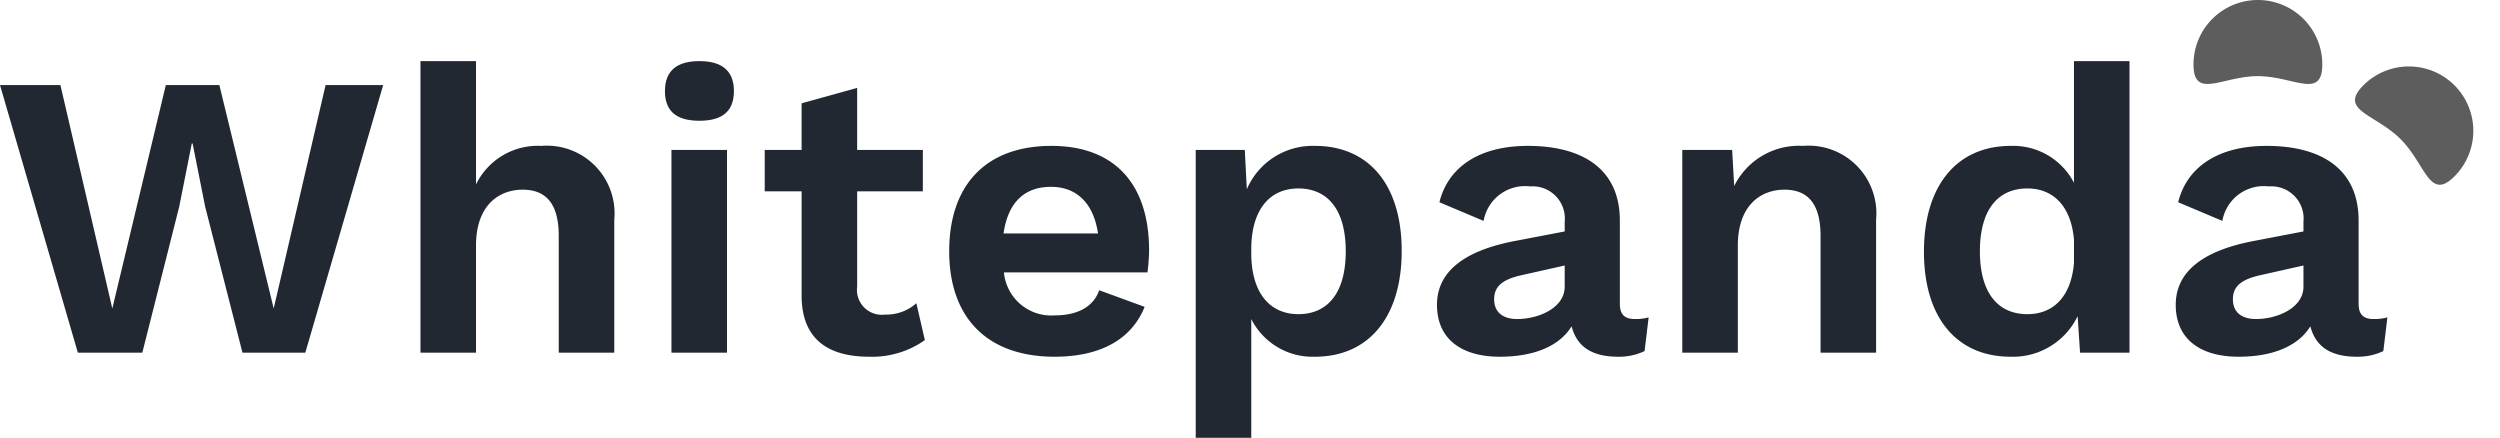<svg xmlns="http://www.w3.org/2000/svg" width="154.143" height="26.995" viewBox="0 0 154.143 26.995">
  <g id="Group_4671" data-name="Group 4671" transform="translate(-159 -37.255)">
    <path id="whitepanda" d="M-62.45-9l.775-3.9h.05L-60.85-9l2.3,9h3.875l4.8-16.5h-3.55l-3.2,13.775L-59.975-16.5h-3.3l-3.3,13.775-3.2-13.775H-73.5L-68.7,0h3.975Zm22.325-3.75a4.237,4.237,0,0,0-4.025,2.375v-7.6h-3.425V0h3.425V-6.6c0-2.5,1.425-3.45,2.875-3.45,1.3,0,2.225.7,2.225,2.85V0h3.425V-8.2A4.176,4.176,0,0,0-40.125-12.75Zm9.75-1.55c1.425,0,2.125-.6,2.125-1.825s-.7-1.85-2.125-1.85-2.125.625-2.125,1.85S-31.8-14.3-30.375-14.3Zm1.7,1.8H-32.1V0h3.425ZM-17-3.05a2.755,2.755,0,0,1-1.925.7A1.534,1.534,0,0,1-20.65-4.075V-9.95h4.05V-12.5h-4.05v-3.825l-3.425.95V-12.5H-26.35v2.55h2.275v6.425c0,2.75,1.7,3.775,4.175,3.775A5.632,5.632,0,0,0-16.475-.775ZM-2.65-6.3c0-4.1-2.125-6.45-6.025-6.45-4.025,0-6.3,2.4-6.3,6.5s2.35,6.5,6.5,6.5c2.825,0,4.75-1.075,5.55-3.075l-2.8-1.025c-.35,1-1.3,1.55-2.75,1.55A2.926,2.926,0,0,1-11.6-4.95h8.85A11.821,11.821,0,0,0-2.65-6.3ZM-8.7-10.225c1.575,0,2.625,1,2.9,2.875h-5.825C-11.35-9.25-10.35-10.225-8.7-10.225ZM7.575-12.75a4.416,4.416,0,0,0-4.2,2.675L3.25-12.5H.225V5.25H3.65V-2.075A4.229,4.229,0,0,0,7.575.25c3.3,0,5.35-2.425,5.35-6.525C12.925-10.35,10.9-12.75,7.575-12.75ZM6.55-2.375c-1.8,0-2.9-1.375-2.9-3.75v-.25c0-2.425,1.125-3.75,2.9-3.75,1.825,0,2.925,1.325,2.925,3.875S8.375-2.375,6.55-2.375Zm20.75.3c-.65,0-.925-.3-.925-.95V-8.15c0-3.1-2.2-4.6-5.675-4.6-3.05,0-4.925,1.35-5.45,3.475l2.725,1.15A2.593,2.593,0,0,1,20.85-10.25a1.984,1.984,0,0,1,2.125,2.175v.6l-3,.575c-3.35.625-4.875,2-4.875,3.95,0,2.1,1.5,3.2,3.875,3.2,2.1,0,3.675-.65,4.425-1.875C23.75-.275,24.775.25,26.275.25A3.624,3.624,0,0,0,27.9-.1l.25-2.075A3.051,3.051,0,0,1,27.3-2.075Zm-7.25,0c-.9,0-1.425-.425-1.425-1.225,0-.825.575-1.225,1.675-1.475l2.675-.6v1.3C22.975-2.75,21.35-2.075,20.05-2.075ZM37.675-12.75a4.451,4.451,0,0,0-4.25,2.475L33.3-12.5H30.225V0H33.65V-6.6c0-2.5,1.425-3.45,2.875-3.45,1.3,0,2.225.7,2.225,2.85V0h3.425V-8.2A4.176,4.176,0,0,0,37.675-12.75Zm16.7-5.225v7.5a4.221,4.221,0,0,0-3.9-2.275c-3.3,0-5.35,2.425-5.35,6.525C45.125-2.15,47.15.25,50.475.25A4.424,4.424,0,0,0,54.6-2.25L54.75,0H57.8V-17.975ZM51.5-2.375c-1.825,0-2.925-1.325-2.925-3.875s1.1-3.875,2.925-3.875c1.65,0,2.7,1.15,2.875,3.15v1.45C54.2-3.475,53.125-2.375,51.5-2.375Zm21.35.3c-.65,0-.925-.3-.925-.95V-8.15c0-3.1-2.2-4.6-5.675-4.6-3.05,0-4.925,1.35-5.45,3.475l2.725,1.15A2.593,2.593,0,0,1,66.4-10.25a1.984,1.984,0,0,1,2.125,2.175v.6l-3,.575c-3.35.625-4.875,2-4.875,3.95,0,2.1,1.5,3.2,3.875,3.2,2.1,0,3.675-.65,4.425-1.875C69.3-.275,70.325.25,71.825.25A3.624,3.624,0,0,0,73.45-.1l.25-2.075A3.051,3.051,0,0,1,72.85-2.075Zm-7.25,0c-.9,0-1.425-.425-1.425-1.225,0-.825.575-1.225,1.675-1.475l2.675-.6v1.3C68.525-2.75,66.9-2.075,65.6-2.075Z" transform="translate(232.5 59)" fill="#222832"/>
    <g id="Group_4670" data-name="Group 4670" transform="translate(4 -12)">
      <path id="Path_135" data-name="Path 135" d="M3.971,0A3.971,3.971,0,0,1,7.942,3.971c0,2.193-1.778.724-3.971.724S0,6.164,0,3.971A3.971,3.971,0,0,1,3.971,0Z" transform="translate(290.245 49.255)" fill="#5d5d5d"/>
      <path id="Path_136" data-name="Path 136" d="M3.971,0A3.971,3.971,0,0,1,7.942,3.971c0,2.193-1.778.724-3.971.724S0,6.164,0,3.971A3.971,3.971,0,0,1,3.971,0Z" transform="translate(303.527 51.707) rotate(45)" fill="#5d5d5d"/>
    </g>
  </g>
</svg>
